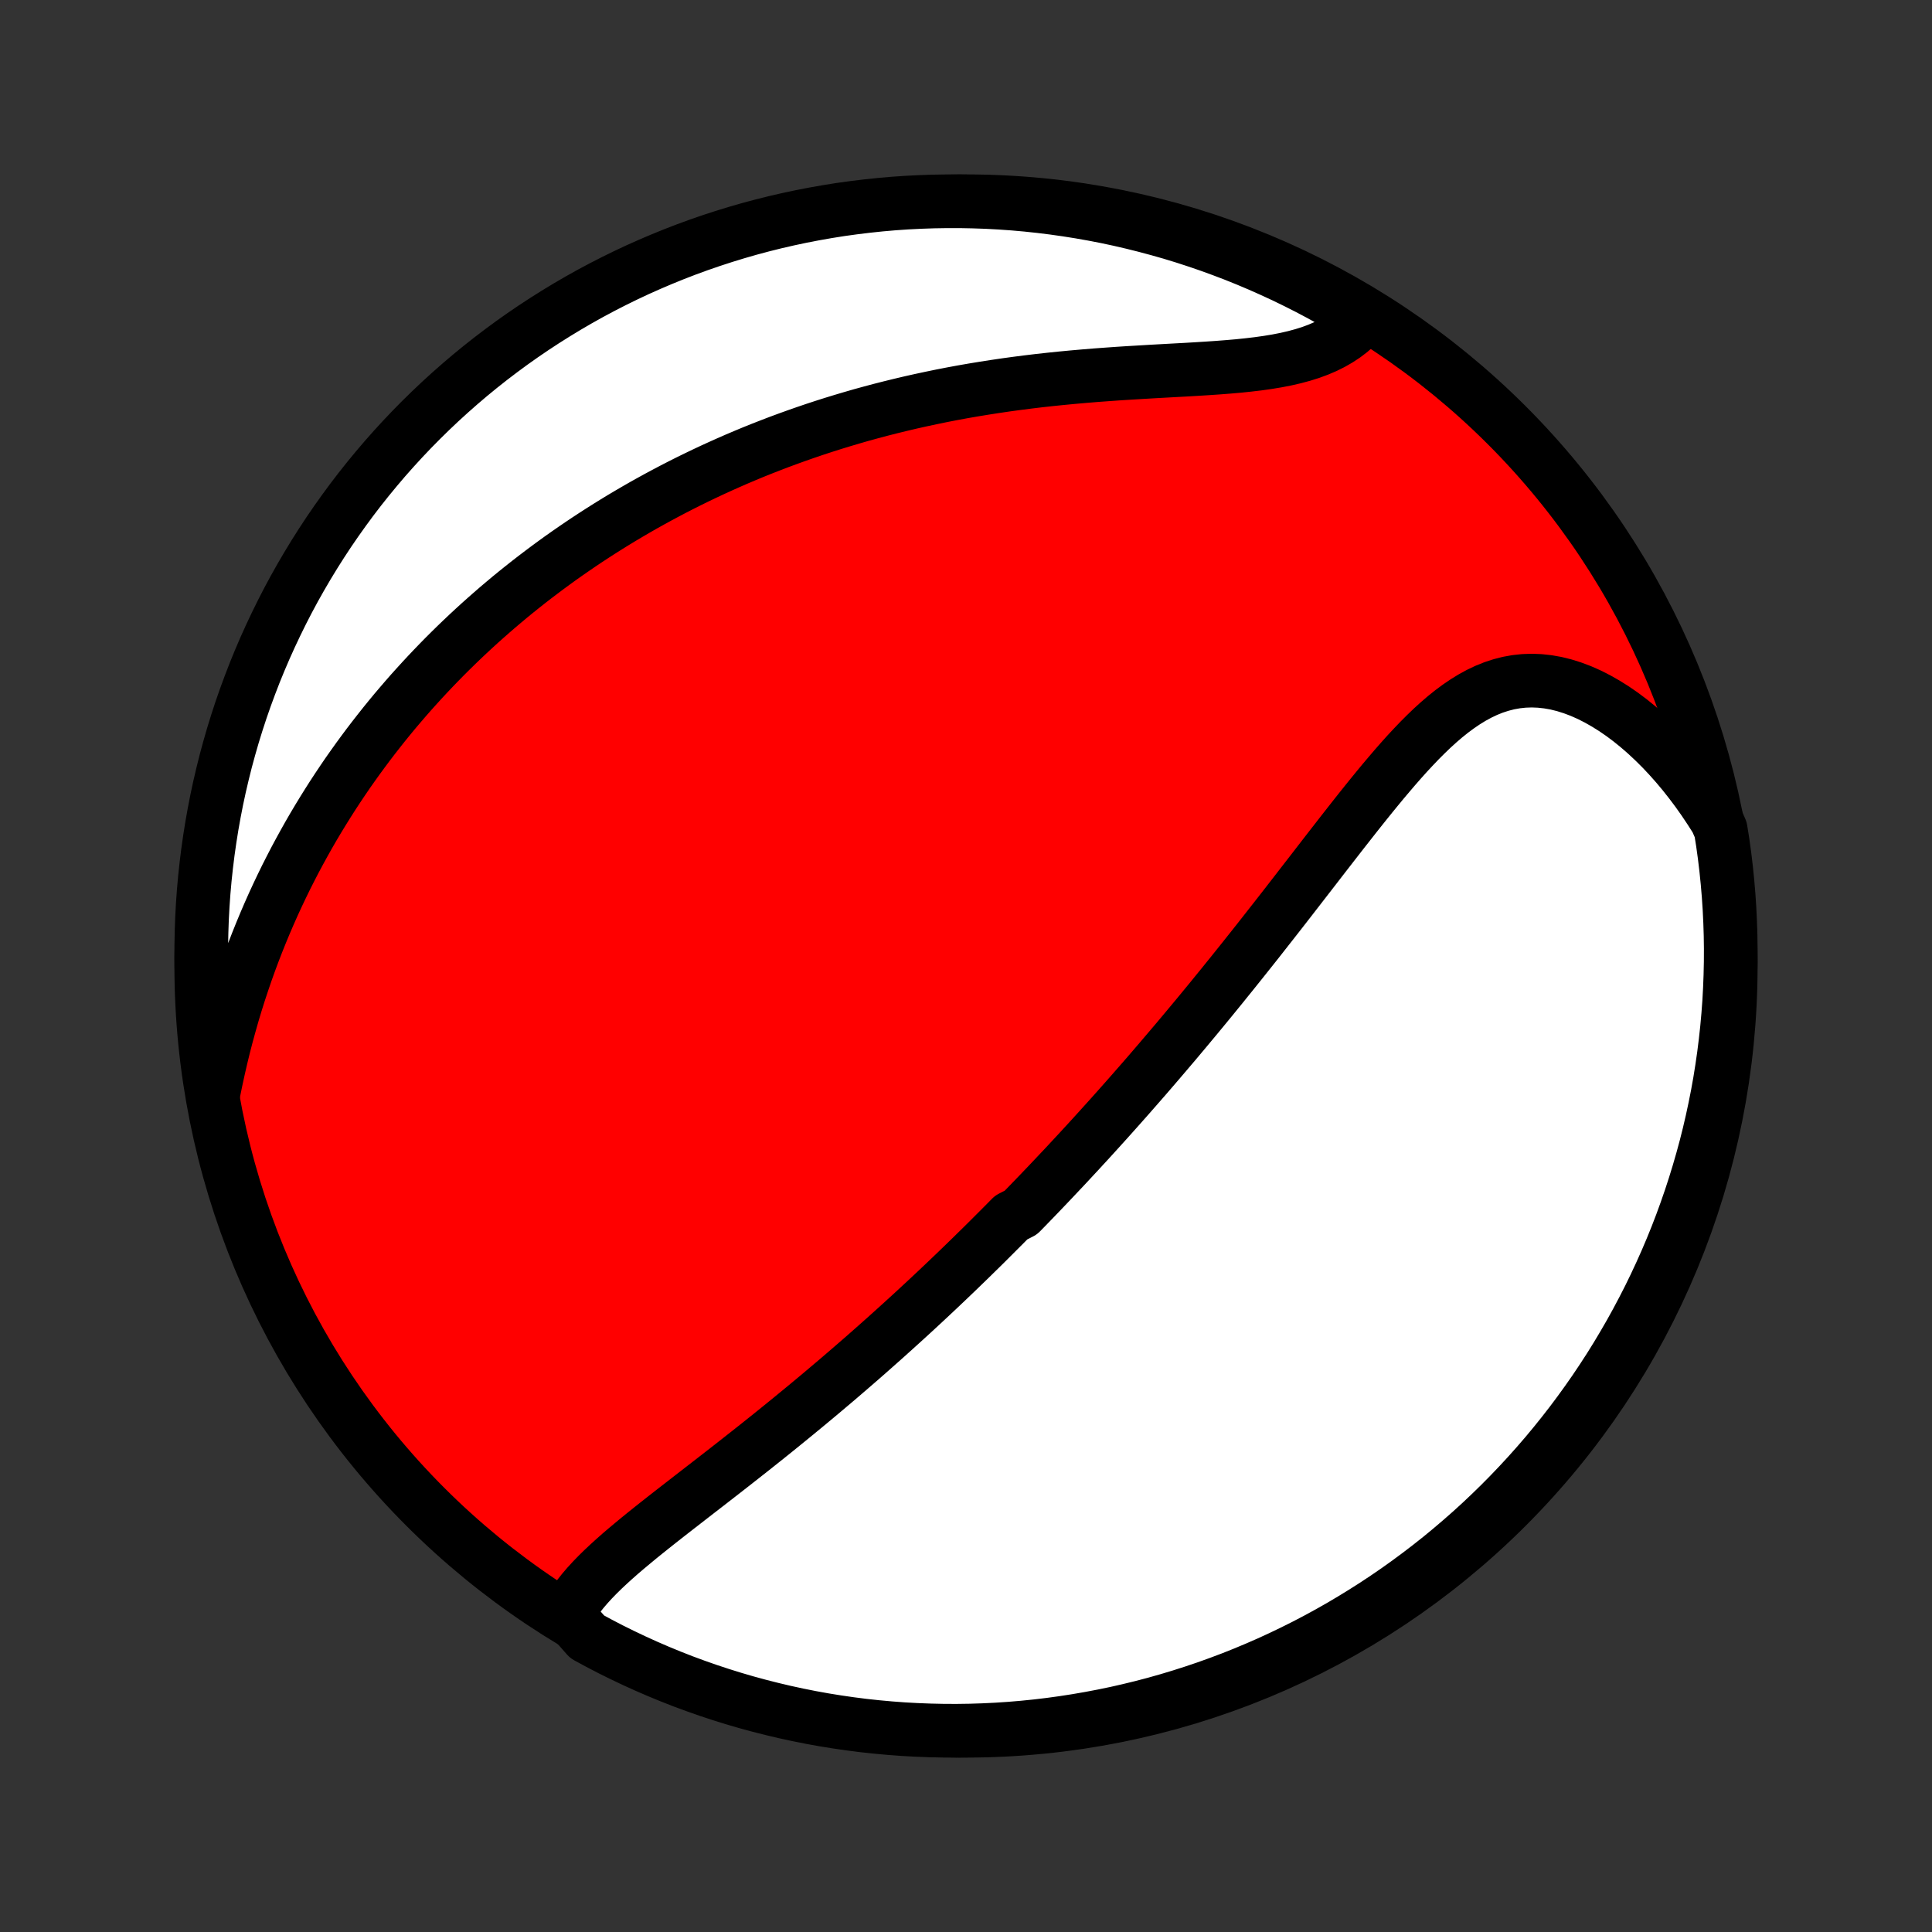 <?xml version="1.0" encoding="utf-8" standalone="no"?>
<!DOCTYPE svg PUBLIC "-//W3C//DTD SVG 1.1//EN"
  "http://www.w3.org/Graphics/SVG/1.1/DTD/svg11.dtd">
<!-- Created with matplotlib (http://matplotlib.org/) -->
<svg height="72pt" version="1.1" viewBox="0 0 72 72" width="72pt" xmlns="http://www.w3.org/2000/svg" xmlns:xlink="http://www.w3.org/1999/xlink">
 <rect x="0" y="0" width="72" height="72" fill="#333333" stroke="none"/>
 <defs>
  <style type="text/css">
*{stroke-linecap:butt;stroke-linejoin:round;}
  </style>
 </defs>
 <g id="figure_1">
  <g id="patch_1">
   <path d="
M0 72
L72 72
L72 0
L0 0
z
" style="fill:none;"/>
  </g>
  <g id="axes_1">
   <g id="PatchCollection_1">
    <defs>
     <path d="
M36 -7.5
C43.558 -7.5 50.808 -10.503 56.153 -15.848
C61.497 -21.192 64.5 -28.442 64.5 -36
C64.5 -43.558 61.497 -50.808 56.153 -56.153
C50.808 -61.497 43.558 -64.5 36 -64.5
C28.442 -64.5 21.192 -61.497 15.848 -56.153
C10.503 -50.808 7.5 -43.558 7.5 -36
C7.5 -28.442 10.503 -21.192 15.848 -15.848
C21.192 -10.503 28.442 -7.5 36 -7.5
z
" id="C0_0_a811fe30f3"/>
     <path d="
M21.134 -11.85
L21.259 -12.07
L21.398 -12.287
L21.551 -12.499
L21.716 -12.708
L21.892 -12.914
L22.078 -13.117
L22.273 -13.318
L22.476 -13.517
L22.686 -13.714
L22.901 -13.909
L23.122 -14.104
L23.348 -14.297
L23.578 -14.489
L23.81 -14.681
L24.046 -14.872
L24.284 -15.063
L24.524 -15.253
L24.765 -15.443
L25.008 -15.633
L25.251 -15.822
L25.495 -16.011
L25.738 -16.2
L25.982 -16.389
L26.226 -16.578
L26.469 -16.766
L26.711 -16.954
L26.953 -17.142
L27.194 -17.33
L27.434 -17.518
L27.672 -17.705
L27.91 -17.892
L28.146 -18.079
L28.381 -18.266
L28.614 -18.452
L28.846 -18.638
L29.076 -18.824
L29.305 -19.01
L29.532 -19.195
L29.757 -19.38
L29.981 -19.564
L30.204 -19.749
L30.425 -19.933
L30.644 -20.116
L30.861 -20.3
L31.078 -20.483
L31.292 -20.665
L31.505 -20.848
L31.716 -21.03
L31.926 -21.212
L32.135 -21.393
L32.342 -21.575
L32.547 -21.756
L32.751 -21.937
L32.954 -22.117
L33.155 -22.298
L33.355 -22.478
L33.554 -22.658
L33.752 -22.838
L33.948 -23.017
L34.144 -23.197
L34.338 -23.377
L34.531 -23.556
L34.723 -23.736
L34.914 -23.915
L35.104 -24.095
L35.293 -24.274
L35.481 -24.454
L35.669 -24.634
L35.855 -24.814
L36.041 -24.994
L36.226 -25.174
L36.41 -25.355
L36.594 -25.535
L36.777 -25.716
L36.959 -25.898
L37.141 -26.08
L37.323 -26.262
L37.504 -26.444
L37.684 -26.627
L38.044 -26.811
L38.224 -26.995
L38.403 -27.18
L38.582 -27.365
L38.761 -27.551
L38.939 -27.737
L39.118 -27.925
L39.296 -28.113
L39.474 -28.302
L39.653 -28.491
L39.831 -28.682
L40.009 -28.874
L40.188 -29.066
L40.366 -29.26
L40.545 -29.454
L40.724 -29.65
L40.903 -29.847
L41.082 -30.045
L41.262 -30.244
L41.442 -30.445
L41.622 -30.646
L41.803 -30.85
L41.984 -31.054
L42.165 -31.26
L42.347 -31.468
L42.53 -31.677
L42.713 -31.887
L42.896 -32.099
L43.08 -32.313
L43.265 -32.529
L43.45 -32.746
L43.636 -32.965
L43.823 -33.185
L44.01 -33.408
L44.199 -33.633
L44.387 -33.859
L44.577 -34.087
L44.767 -34.317
L44.959 -34.55
L45.151 -34.784
L45.343 -35.02
L45.537 -35.258
L45.731 -35.499
L45.927 -35.741
L46.123 -35.986
L46.32 -36.232
L46.518 -36.481
L46.717 -36.731
L46.917 -36.984
L47.117 -37.239
L47.319 -37.496
L47.521 -37.754
L47.725 -38.015
L47.929 -38.277
L48.134 -38.541
L48.34 -38.807
L48.547 -39.075
L48.755 -39.343
L48.964 -39.613
L49.174 -39.885
L49.384 -40.157
L49.596 -40.43
L49.808 -40.703
L50.021 -40.977
L50.236 -41.251
L50.451 -41.525
L50.667 -41.798
L50.885 -42.071
L51.103 -42.342
L51.323 -42.611
L51.544 -42.879
L51.767 -43.143
L51.99 -43.404
L52.216 -43.662
L52.443 -43.915
L52.673 -44.162
L52.904 -44.404
L53.138 -44.638
L53.374 -44.865
L53.614 -45.083
L53.856 -45.291
L54.102 -45.488
L54.352 -45.673
L54.605 -45.845
L54.862 -46.003
L55.124 -46.146
L55.391 -46.273
L55.662 -46.382
L55.938 -46.472
L56.219 -46.544
L56.504 -46.595
L56.794 -46.626
L57.088 -46.636
L57.386 -46.624
L57.687 -46.591
L57.992 -46.537
L58.298 -46.461
L58.606 -46.364
L58.916 -46.247
L59.226 -46.11
L59.535 -45.953
L59.843 -45.778
L60.15 -45.586
L60.455 -45.376
L60.756 -45.15
L61.054 -44.908
L61.348 -44.652
L61.637 -44.382
L61.922 -44.099
L62.2 -43.804
L62.473 -43.497
L62.739 -43.18
L62.998 -42.852
L63.251 -42.515
L63.496 -42.169
L63.733 -41.814
L63.964 -41.452
L64.125 -41.083
L64.201 -40.607
L64.269 -40.115
L64.328 -39.623
L64.378 -39.129
L64.42 -38.634
L64.453 -38.138
L64.477 -37.642
L64.493 -37.145
L64.5 -36.648
L64.498 -36.151
L64.487 -35.653
L64.468 -35.156
L64.441 -34.659
L64.404 -34.162
L64.359 -33.666
L64.305 -33.171
L64.243 -32.676
L64.172 -32.183
L64.093 -31.69
L64.005 -31.199
L63.908 -30.71
L63.803 -30.222
L63.69 -29.736
L63.568 -29.251
L63.437 -28.769
L63.298 -28.289
L63.151 -27.811
L62.996 -27.336
L62.832 -26.864
L62.661 -26.394
L62.481 -25.927
L62.293 -25.463
L62.097 -25.003
L61.893 -24.546
L61.681 -24.092
L61.462 -23.642
L61.234 -23.196
L60.999 -22.753
L60.757 -22.315
L60.506 -21.881
L60.249 -21.451
L59.984 -21.025
L59.711 -20.604
L59.432 -20.188
L59.145 -19.777
L58.851 -19.37
L58.551 -18.969
L58.243 -18.573
L57.929 -18.182
L57.608 -17.796
L57.28 -17.416
L56.946 -17.042
L56.605 -16.673
L56.259 -16.311
L55.906 -15.954
L55.547 -15.604
L55.182 -15.259
L54.811 -14.921
L54.434 -14.59
L54.052 -14.265
L53.665 -13.946
L53.272 -13.635
L52.873 -13.33
L52.47 -13.032
L52.062 -12.741
L51.648 -12.457
L51.23 -12.18
L50.807 -11.911
L50.38 -11.649
L49.949 -11.394
L49.513 -11.147
L49.073 -10.907
L48.629 -10.675
L48.181 -10.451
L47.729 -10.234
L47.274 -10.025
L46.816 -9.825
L46.354 -9.632
L45.889 -9.447
L45.421 -9.271
L44.95 -9.102
L44.476 -8.942
L44 -8.79
L43.522 -8.646
L43.041 -8.51
L42.558 -8.383
L42.073 -8.265
L41.586 -8.154
L41.097 -8.053
L40.607 -7.96
L40.115 -7.875
L39.623 -7.799
L39.129 -7.731
L38.634 -7.672
L38.138 -7.622
L37.642 -7.58
L37.145 -7.547
L36.648 -7.523
L36.151 -7.507
L35.653 -7.5
L35.156 -7.502
L34.659 -7.513
L34.162 -7.532
L33.666 -7.559
L33.171 -7.596
L32.676 -7.641
L32.183 -7.694
L31.69 -7.757
L31.199 -7.828
L30.71 -7.907
L30.222 -7.995
L29.736 -8.092
L29.251 -8.197
L28.769 -8.311
L28.289 -8.433
L27.811 -8.563
L27.336 -8.702
L26.864 -8.849
L26.394 -9.004
L25.927 -9.168
L25.463 -9.339
L25.003 -9.519
L24.546 -9.707
L24.092 -9.903
L23.642 -10.107
L23.196 -10.319
L22.753 -10.538
L22.315 -10.766
L21.881 -11.001
z
" id="C0_1_12b60f37e9"/>
     <path d="
M7.964 -31.318
L8.051 -31.743
L8.143 -32.165
L8.239 -32.583
L8.34 -32.997
L8.446 -33.407
L8.557 -33.812
L8.671 -34.213
L8.79 -34.609
L8.913 -35
L9.041 -35.386
L9.171 -35.767
L9.306 -36.144
L9.444 -36.515
L9.586 -36.881
L9.731 -37.242
L9.879 -37.598
L10.03 -37.949
L10.184 -38.295
L10.341 -38.636
L10.5 -38.971
L10.662 -39.303
L10.827 -39.629
L10.993 -39.95
L11.163 -40.267
L11.334 -40.579
L11.507 -40.887
L11.682 -41.19
L11.86 -41.489
L12.039 -41.783
L12.22 -42.073
L12.402 -42.359
L12.587 -42.641
L12.773 -42.919
L12.96 -43.193
L13.149 -43.462
L13.34 -43.729
L13.532 -43.991
L13.725 -44.25
L13.92 -44.505
L14.117 -44.757
L14.314 -45.006
L14.513 -45.251
L14.713 -45.493
L14.915 -45.731
L15.118 -45.967
L15.322 -46.2
L15.528 -46.429
L15.735 -46.656
L15.943 -46.88
L16.153 -47.101
L16.364 -47.32
L16.576 -47.536
L16.79 -47.749
L17.005 -47.96
L17.221 -48.168
L17.439 -48.374
L17.658 -48.577
L17.879 -48.779
L18.101 -48.977
L18.325 -49.174
L18.55 -49.369
L18.777 -49.561
L19.005 -49.752
L19.235 -49.94
L19.467 -50.126
L19.701 -50.311
L19.936 -50.493
L20.173 -50.673
L20.412 -50.852
L20.653 -51.029
L20.895 -51.204
L21.14 -51.377
L21.387 -51.548
L21.636 -51.718
L21.887 -51.886
L22.14 -52.052
L22.395 -52.216
L22.653 -52.379
L22.913 -52.54
L23.176 -52.7
L23.441 -52.857
L23.708 -53.013
L23.978 -53.168
L24.251 -53.32
L24.526 -53.471
L24.804 -53.62
L25.085 -53.768
L25.369 -53.914
L25.655 -54.058
L25.945 -54.2
L26.238 -54.341
L26.534 -54.48
L26.833 -54.617
L27.135 -54.752
L27.441 -54.886
L27.75 -55.017
L28.062 -55.147
L28.378 -55.274
L28.698 -55.399
L29.021 -55.523
L29.348 -55.644
L29.678 -55.763
L30.012 -55.88
L30.35 -55.995
L30.691 -56.107
L31.037 -56.217
L31.386 -56.324
L31.739 -56.429
L32.096 -56.532
L32.457 -56.631
L32.821 -56.728
L33.19 -56.822
L33.562 -56.913
L33.939 -57.002
L34.319 -57.087
L34.703 -57.169
L35.09 -57.249
L35.481 -57.325
L35.876 -57.398
L36.273 -57.467
L36.675 -57.533
L37.079 -57.596
L37.486 -57.656
L37.896 -57.712
L38.309 -57.765
L38.724 -57.815
L39.141 -57.861
L39.56 -57.904
L39.98 -57.944
L40.402 -57.981
L40.824 -58.016
L41.247 -58.047
L41.669 -58.077
L42.091 -58.104
L42.512 -58.129
L42.932 -58.154
L43.349 -58.177
L43.763 -58.2
L44.174 -58.222
L44.58 -58.246
L44.982 -58.271
L45.378 -58.298
L45.767 -58.328
L46.149 -58.361
L46.523 -58.4
L46.888 -58.443
L47.243 -58.493
L47.588 -58.55
L47.921 -58.615
L48.242 -58.689
L48.55 -58.772
L48.846 -58.865
L49.127 -58.969
L49.395 -59.084
L49.648 -59.21
L49.886 -59.347
L50.11 -59.495
L50.319 -59.654
L50.514 -59.824
L50.694 -60.003
L50.491 -60.192
L50.061 -60.541
L49.626 -60.79
L49.187 -61.032
L48.744 -61.266
L48.297 -61.492
L47.847 -61.711
L47.392 -61.921
L46.935 -62.124
L46.474 -62.319
L46.01 -62.506
L45.542 -62.684
L45.072 -62.855
L44.599 -63.017
L44.124 -63.172
L43.646 -63.318
L43.165 -63.455
L42.683 -63.584
L42.198 -63.705
L41.712 -63.818
L41.224 -63.922
L40.734 -64.017
L40.243 -64.104
L39.75 -64.182
L39.257 -64.252
L38.762 -64.313
L38.267 -64.366
L37.77 -64.41
L37.274 -64.445
L36.777 -64.472
L36.279 -64.489
L35.782 -64.499
L35.285 -64.499
L34.787 -64.491
L34.291 -64.474
L33.794 -64.449
L33.299 -64.415
L32.804 -64.372
L32.31 -64.32
L31.818 -64.26
L31.326 -64.192
L30.836 -64.114
L30.348 -64.028
L29.861 -63.934
L29.377 -63.831
L28.894 -63.72
L28.413 -63.6
L27.935 -63.472
L27.459 -63.335
L26.986 -63.19
L26.515 -63.037
L26.048 -62.876
L25.583 -62.706
L25.122 -62.528
L24.664 -62.342
L24.209 -62.148
L23.758 -61.947
L23.311 -61.737
L22.867 -61.519
L22.428 -61.294
L21.992 -61.061
L21.561 -60.82
L21.135 -60.572
L20.713 -60.316
L20.295 -60.053
L19.883 -59.783
L19.475 -59.505
L19.072 -59.22
L18.675 -58.928
L18.282 -58.629
L17.895 -58.323
L17.514 -58.011
L17.138 -57.691
L16.768 -57.365
L16.404 -57.033
L16.046 -56.694
L15.694 -56.349
L15.348 -55.998
L15.008 -55.64
L14.675 -55.277
L14.348 -54.908
L14.028 -54.532
L13.715 -54.152
L13.408 -53.766
L13.108 -53.374
L12.816 -52.977
L12.53 -52.575
L12.251 -52.168
L11.98 -51.756
L11.716 -51.339
L11.459 -50.917
L11.21 -50.491
L10.968 -50.061
L10.734 -49.626
L10.508 -49.187
L10.29 -48.744
L10.079 -48.297
L9.876 -47.847
L9.681 -47.392
L9.494 -46.935
L9.316 -46.474
L9.145 -46.01
L8.982 -45.542
L8.828 -45.072
L8.682 -44.599
L8.545 -44.124
L8.415 -43.646
L8.295 -43.165
L8.182 -42.683
L8.078 -42.198
L7.983 -41.712
L7.896 -41.224
L7.818 -40.734
L7.748 -40.243
L7.687 -39.75
L7.634 -39.257
L7.59 -38.762
L7.555 -38.267
L7.528 -37.77
L7.511 -37.274
L7.501 -36.777
L7.501 -36.279
L7.509 -35.782
L7.526 -35.285
L7.551 -34.787
L7.585 -34.291
L7.628 -33.794
L7.68 -33.299
L7.74 -32.804
L7.809 -32.31
z
" id="C0_2_1e10800e99"/>
    </defs>
    <g clip-path="url(#p1bffca34e9)">
     <use style="fill:#ff0000;stroke:#000000;stroke-width:2.0;" x="0.0" xlink:href="#C0_0_a811fe30f3" y="72.0"/>
    </g>
    <g clip-path="url(#p1bffca34e9)">
     <use style="fill:#ffffff;stroke:#000000;stroke-width:2.0;" x="0.0" xlink:href="#C0_1_12b60f37e9" y="72.0"/>
    </g>
    <g clip-path="url(#p1bffca34e9)">
     <use style="fill:#ffffff;stroke:#000000;stroke-width:2.0;" x="0.0" xlink:href="#C0_2_1e10800e99" y="72.0"/>
    </g>
   </g>
  </g>
 </g>
 <defs>
  <clipPath id="p1bffca34e9">
   <rect height="72.0" width="72.0" x="0.0" y="0.0"/>
  </clipPath>
 </defs>
</svg>
